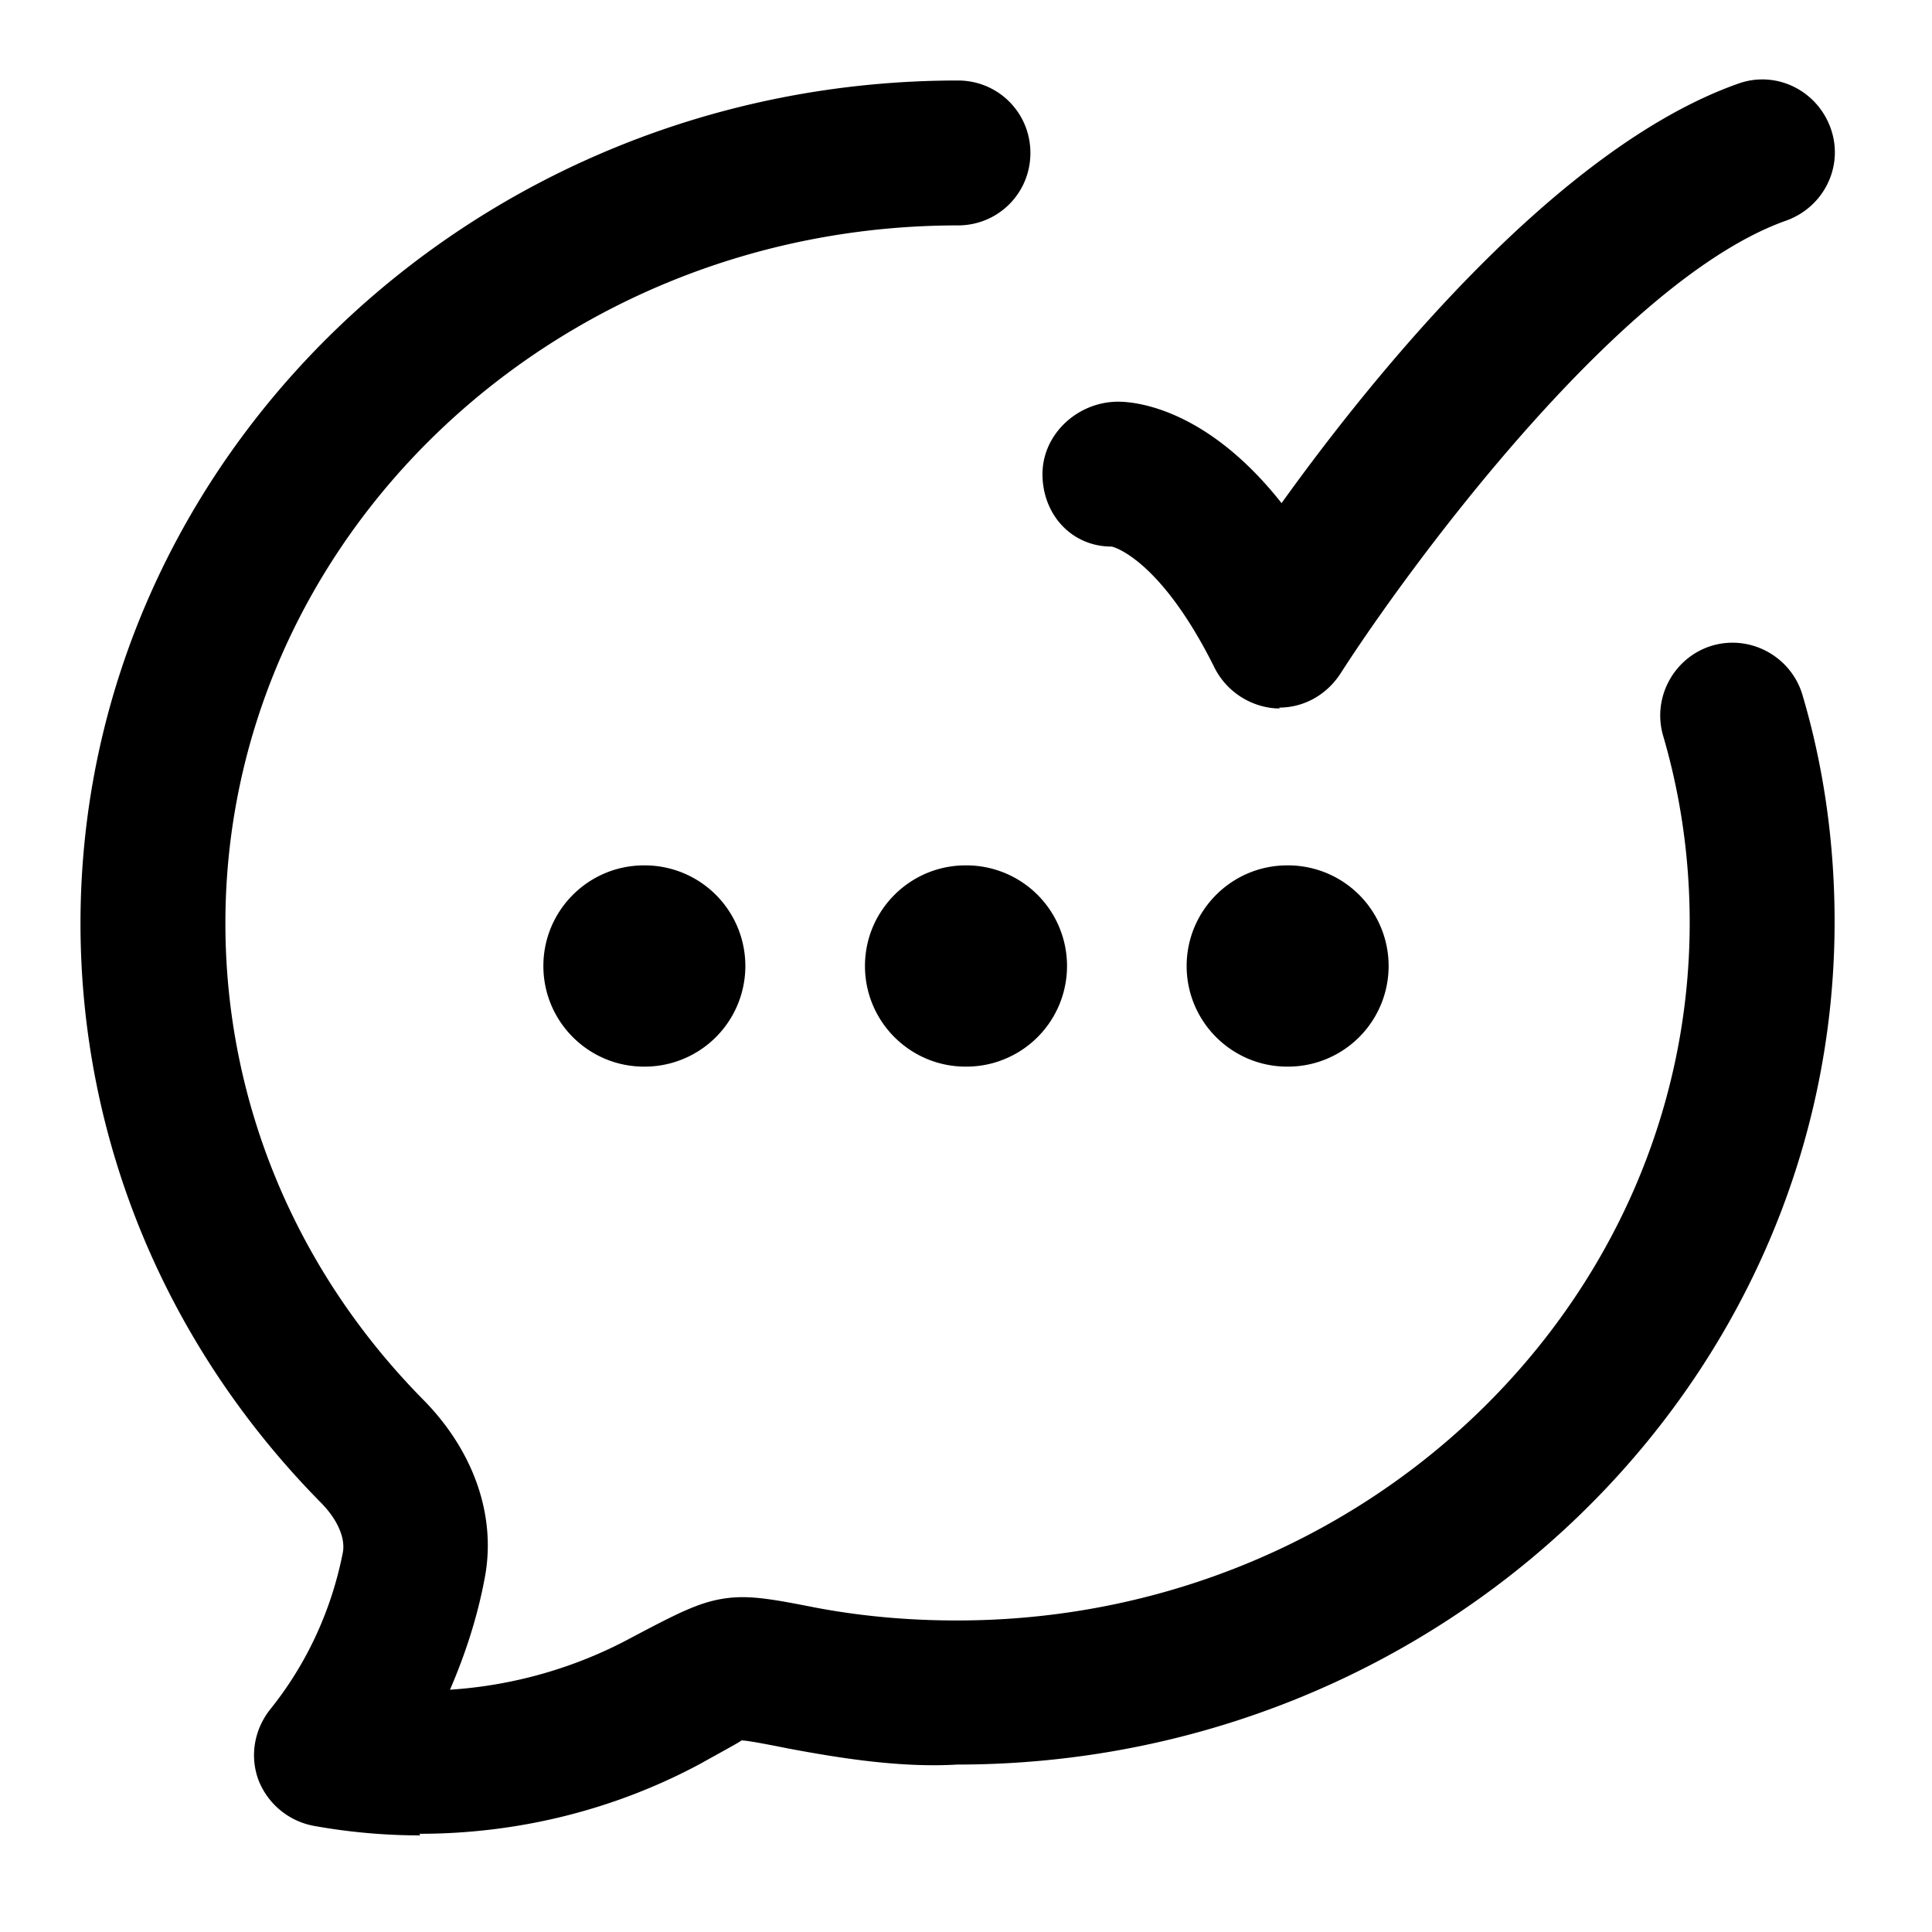<svg xmlns="http://www.w3.org/2000/svg" width="24" height="24" fill="currentColor" viewBox="0 0 24 24">
  <path fill-rule="evenodd" d="M6.75 12c0-.69.56-1.25 1.25-1.25h.009a1.25 1.25 0 1 1 0 2.5H8c-.69 0-1.25-.56-1.25-1.25Zm3.995 0c0-.69.56-1.25 1.25-1.25h.01a1.25 1.25 0 1 1 0 2.5h-.01c-.69 0-1.25-.56-1.25-1.25Zm3.996 0c0-.69.56-1.25 1.25-1.25H16a1.25 1.25 0 1 1 0 2.5h-.009c-.69 0-1.25-.56-1.25-1.25Z" clip-rule="evenodd"/>
  <path d="M5.22 22.8c-.44 0-.89-.04-1.33-.12a.918.918 0 0 1-.68-.57c-.11-.3-.05-.63.15-.88.45-.56.76-1.23.9-1.95.03-.18-.07-.41-.28-.62C2.06 16.71 1 14.16 1 11.47 1 5.7 5.89 1 11.9 1c.5 0 .9.4.9.9s-.4.9-.9.9c-5.02 0-9.1 3.89-9.1 8.67 0 2.21.87 4.31 2.46 5.92.63.64.91 1.45.76 2.22-.09.48-.24.94-.43 1.38.78-.05 1.56-.27 2.26-.65.55-.29.82-.43 1.13-.48.31-.05.59 0 1.15.11.58.11 1.17.16 1.75.16h.01c5.02 0 9.1-3.89 9.1-8.67 0-.79-.11-1.57-.33-2.32-.14-.48.14-.98.61-1.12.48-.14.98.14 1.12.61.27.91.4 1.86.4 2.82 0 5.77-4.89 10.47-10.9 10.47-.68.04-1.41-.07-2.1-.2-.25-.05-.51-.1-.58-.1 0 .01-.26.15-.51.29-1.08.58-2.28.87-3.49.87l.01.02Z"/>
  <path d="M15.9 8.8h-.05a.925.925 0 0 1-.76-.5c-.68-1.37-1.27-1.51-1.28-1.51-.5 0-.86-.4-.86-.9s.44-.9.94-.9c.2 0 1.09.07 2.03 1.26 1.17-1.63 3.44-4.42 5.67-5.21.47-.17.98.08 1.15.55.17.47-.08.98-.55 1.15-2.07.73-4.7 4.32-5.54 5.63-.17.26-.45.42-.76.42l.01.01Z"/>
</svg>
